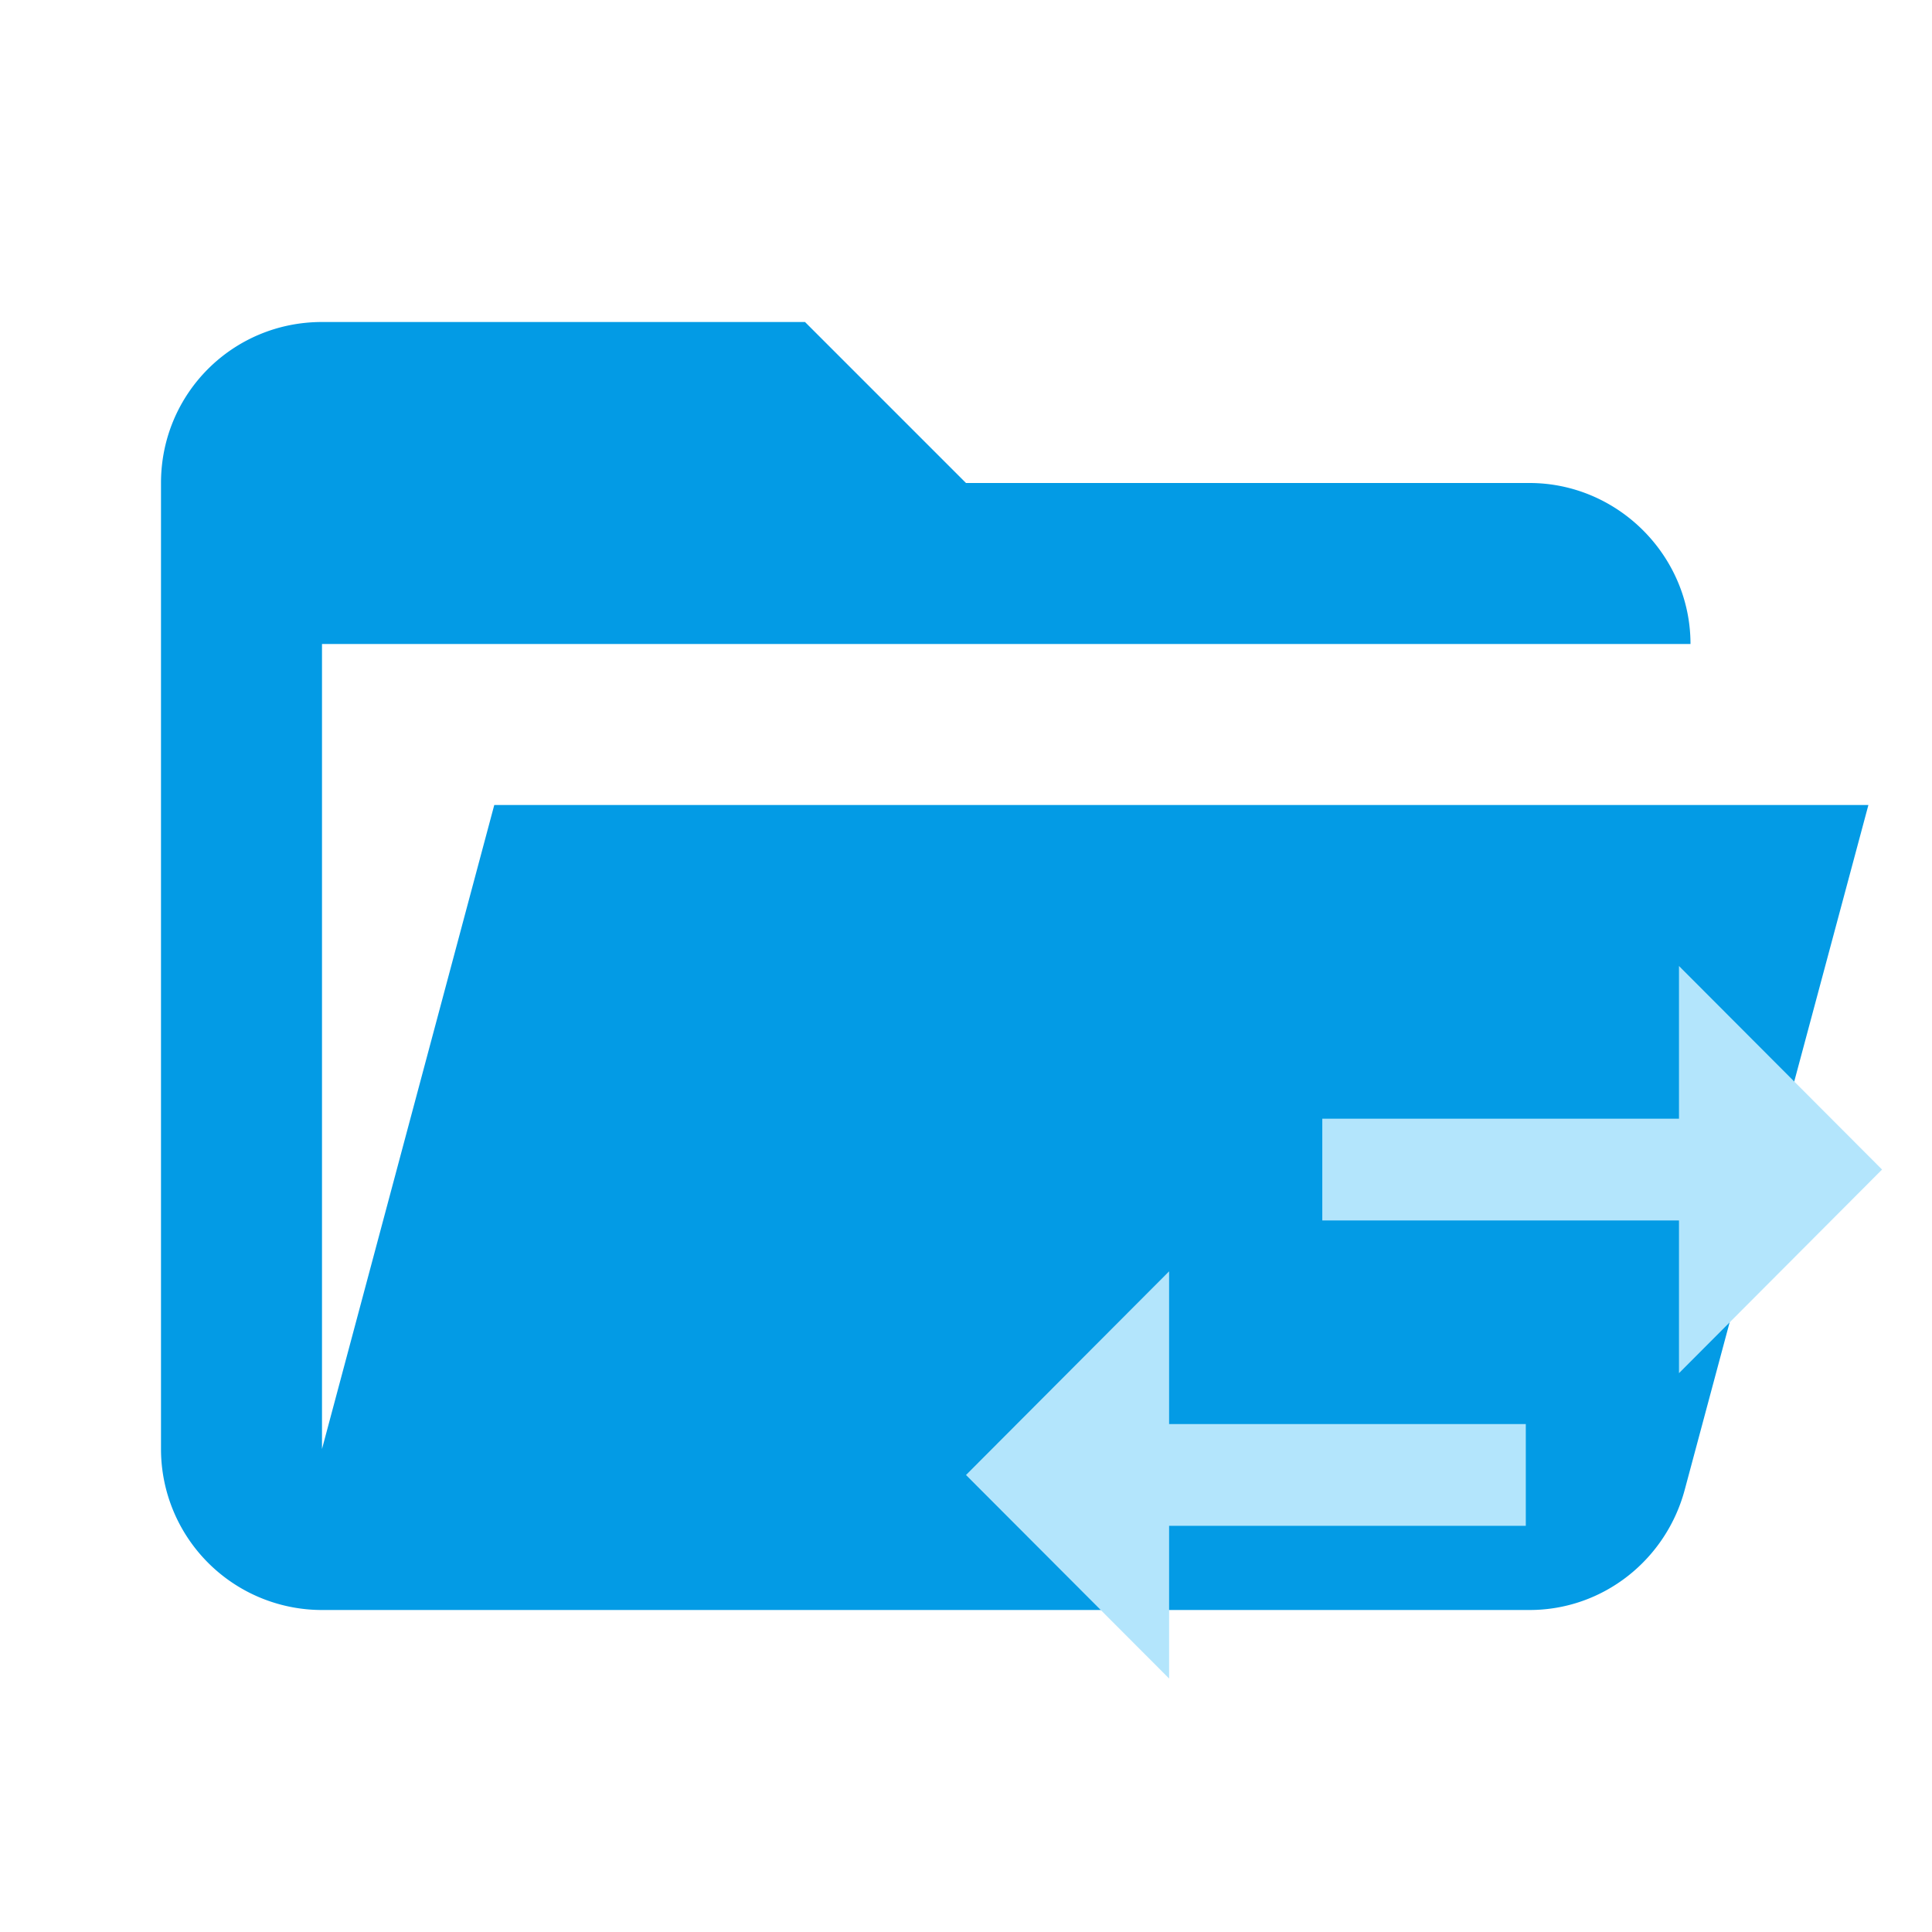 <svg width="24" height="24" fill="none" xmlns="http://www.w3.org/2000/svg">
  <path
    d="M19 20H4a2 2 0 0 1-2-2V6c0-1.11.89-2 2-2h6l2 2h7c1.097 0 2 .903 2 2H4v10l2.14-8h17.07l-2.28 8.5c-.23.87-1.01 1.5-1.93 1.5Z"
    fill="#039BE5" />
  <path
    d="M14.523 15.793 12 18.323l2.523 2.528v-1.897h4.431V17.69h-4.431v-1.897Zm8.857-1.264L20.857 12v1.897h-4.431v1.264h4.431v1.897l2.523-2.53Z"
    fill="#B3E5FC" />
</svg>